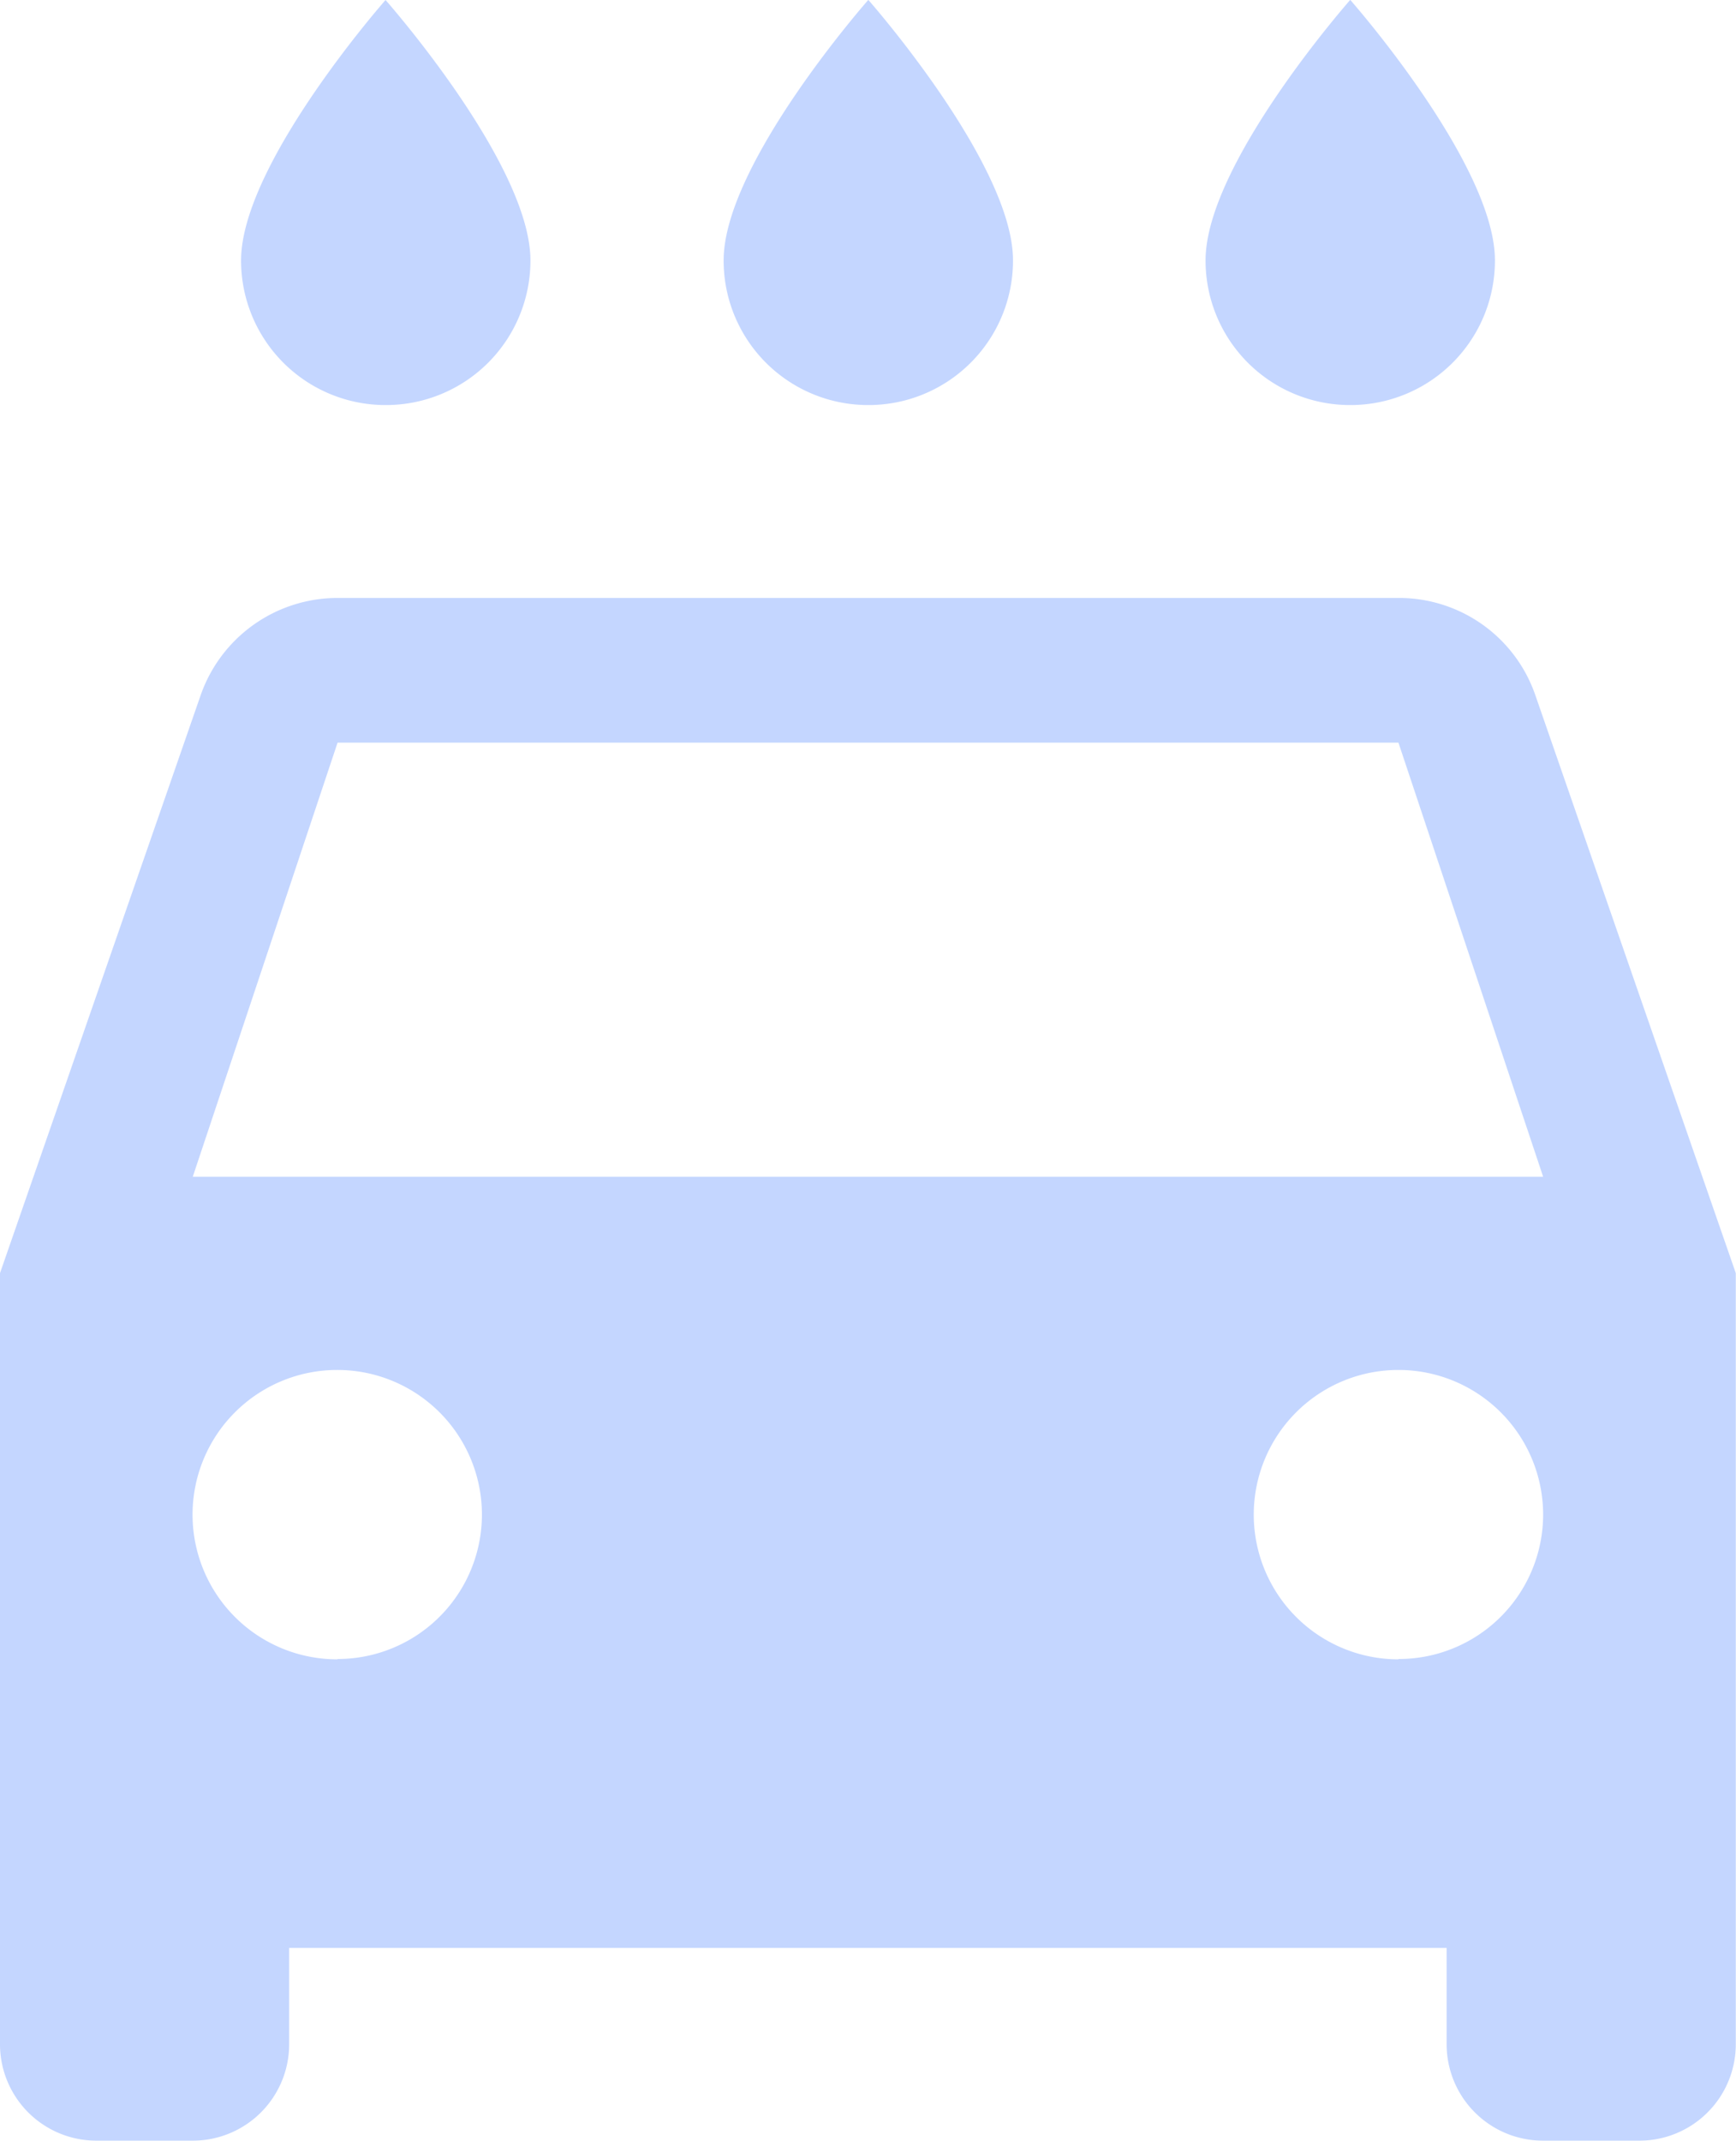 <svg xmlns="http://www.w3.org/2000/svg" width="16.21" height="19.992" viewBox="0 0 16.21 19.992">
  <g id="Group_436" data-name="Group 436" transform="translate(-1456 1590)">
    <path id="Icon_material-local-car-wash" data-name="Icon material-local-car-wash" d="M17.108,4.982a1.349,1.349,0,0,0,1.351-1.351c0-.9-1.351-2.432-1.351-2.432s-1.351,1.531-1.351,2.432A1.349,1.349,0,0,0,17.108,4.982Zm-4.5,0a1.349,1.349,0,0,0,1.351-1.351c0-.9-1.351-2.432-1.351-2.432s-1.351,1.531-1.351,2.432A1.349,1.349,0,0,0,12.605,4.982Zm-4.5,0A1.349,1.349,0,0,0,9.453,3.632C9.453,2.731,8.1,1.2,8.1,1.2S6.751,2.731,6.751,3.632A1.349,1.349,0,0,0,8.1,4.982ZM18.837,7.693a1.346,1.346,0,0,0-1.279-.91H7.652a1.354,1.354,0,0,0-1.279.91L4.5,13.087v7.2a.9.9,0,0,0,.9.9h.9a.9.9,0,0,0,.9-.9v-.9H18.008v.9a.9.9,0,0,0,.9.9h.9a.9.9,0,0,0,.9-.9v-7.2L18.837,7.693Zm-11.185,9A1.351,1.351,0,1,1,9,15.339,1.349,1.349,0,0,1,7.652,16.69Zm9.906,0a1.351,1.351,0,1,1,1.351-1.351A1.349,1.349,0,0,1,17.558,16.69ZM6.3,12.187,7.652,8.134h9.906l1.351,4.053Z" transform="translate(1451.5 -1591.2)" fill="#c4d6ff" opacity="0.99"/>
  </g>
</svg>

